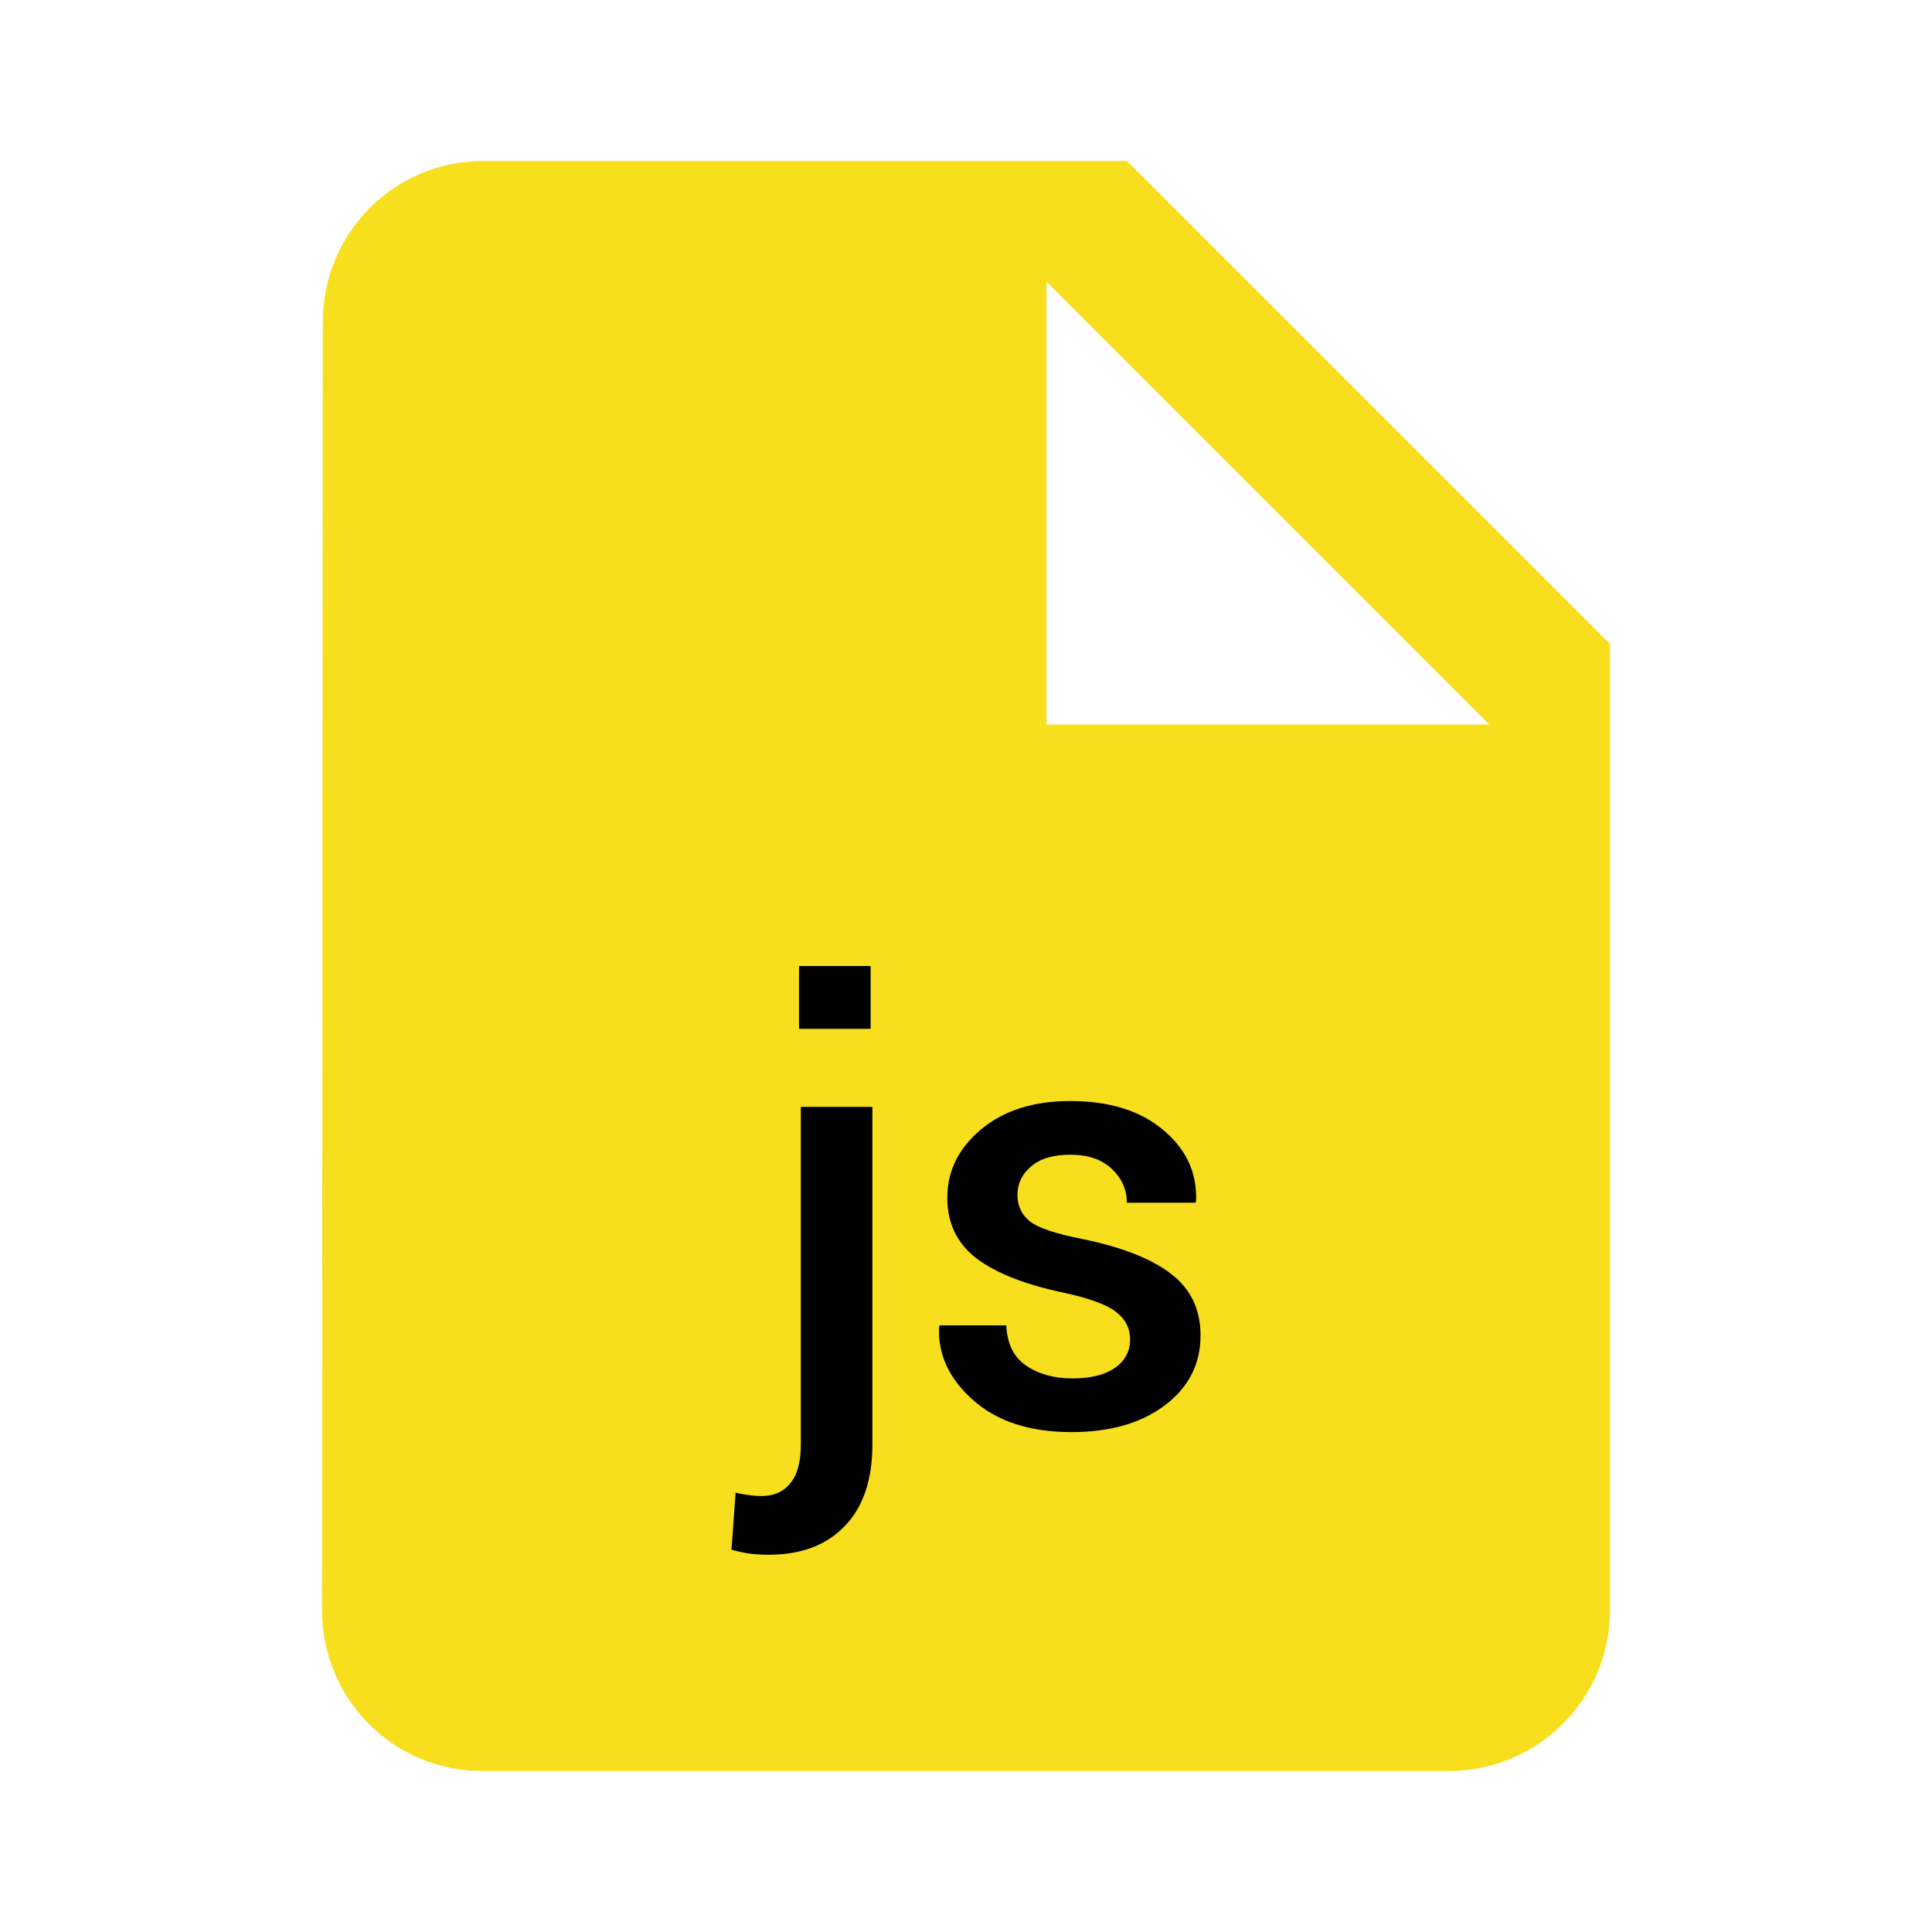 <?xml version="1.0" encoding="UTF-8" standalone="no"?>
<svg
   xmlns:dc="http://purl.org/dc/elements/1.1/"
   xmlns:cc="http://creativecommons.org/ns#"
   xmlns:rdf="http://www.w3.org/1999/02/22-rdf-syntax-ns#"
   xmlns:svg="http://www.w3.org/2000/svg"
   xmlns="http://www.w3.org/2000/svg"
   xmlns:sodipodi="http://sodipodi.sourceforge.net/DTD/sodipodi-0.dtd"
   xmlns:inkscape="http://www.inkscape.org/namespaces/inkscape"
   fill="#009688"
   width="48"
   height="48"
   viewBox="0 0 48 48"
   id="svg2"
   version="1.1"
   inkscape:version="0.91 r13725"
   sodipodi:docname="text-x-javascript4.svg">
  <defs
     id="defs8" />
  <sodipodi:namedview
     pagecolor="#ffffff"
     bordercolor="#666666"
     borderopacity="1"
     objecttolerance="10"
     gridtolerance="10"
     guidetolerance="10"
     inkscape:pageopacity="0"
     inkscape:pageshadow="2"
     inkscape:window-width="1366"
     inkscape:window-height="713"
     id="namedview6"
     showgrid="false"
     inkscape:zoom="4.9166667"
     inkscape:cx="19.012451"
     inkscape:cy="38.613201"
     inkscape:window-x="0"
     inkscape:window-y="30"
     inkscape:window-maximized="1"
     inkscape:current-layer="svg2"
     inkscape:snap-bbox="true"
     inkscape:bbox-paths="true"
     inkscape:bbox-nodes="true"
     inkscape:snap-bbox-edge-midpoints="true" />
  <g
     id="g4170">
    <path
       id="path4141"
       d="M 12 4 C 9.79 4 8.02 5.79 8.02 8 L 8 40 C 8 42.21 9.77 44 11.98 44 L 36 44 C 38.21 44 40 42.21 40 40 L 40 16 L 28 4 L 12 4 z M 26 7 L 37 18 L 26 18 L 26 7 z "
       style="fill:#f7df1e;fill-opacity:1" />
    <path
       id="path4137"
       d="m 19.852,24 1.779,0 0,1.561 -1.779,0 0,-1.561 z"
       style="fill:#000000;fill-opacity:1" />
    <path
       id="path4135"
       d="m 26.596,27.355 c 0.967,0 1.734,0.238 2.301,0.717 0.571,0.474 0.845,1.062 0.82,1.766 l -0.016,0.043 -1.705,0 c 0,-0.327 -0.126,-0.607 -0.375,-0.842 C 27.372,28.805 27.03,28.688 26.596,28.688 c -0.43,0 -0.756,0.098 -0.98,0.293 -0.225,0.19 -0.338,0.425 -0.338,0.703 0,0.278 0.106,0.5 0.316,0.666 0.215,0.161 0.646,0.305 1.295,0.432 0.996,0.205 1.734,0.497 2.213,0.873 0.483,0.371 0.725,0.879 0.725,1.523 0,0.713 -0.296,1.292 -0.887,1.736 -0.586,0.444 -1.358,0.666 -2.32,0.666 -1.03,0 -1.844,-0.264 -2.439,-0.791 -0.596,-0.527 -0.879,-1.133 -0.85,-1.816 l 0.014,-0.045 1.656,0 c 0.02,0.459 0.186,0.794 0.498,1.004 0.312,0.21 0.693,0.314 1.143,0.314 0.459,0 0.813,-0.088 1.062,-0.264 0.249,-0.176 0.373,-0.411 0.373,-0.709 0,-0.273 -0.117,-0.501 -0.352,-0.682 -0.234,-0.181 -0.671,-0.34 -1.311,-0.477 -0.947,-0.2 -1.666,-0.483 -2.154,-0.85 -0.483,-0.371 -0.725,-0.873 -0.725,-1.508 0,-0.664 0.28,-1.23 0.842,-1.699 0.562,-0.469 1.301,-0.703 2.219,-0.703 z"
       style="fill:#000000;fill-opacity:1" />
    <path
       id="path4144"
       d="m 19.895,27.5 1.779,0 0,8.387 c 0,0.874 -0.226,1.548 -0.68,2.021 -0.454,0.479 -1.088,0.719 -1.898,0.719 -0.176,0 -0.333,-0.01 -0.475,-0.029 -0.142,-0.02 -0.291,-0.052 -0.447,-0.096 l 0.102,-1.42 c 0.083,0.024 0.187,0.044 0.309,0.059 0.122,0.02 0.233,0.027 0.336,0.027 0.303,0 0.54,-0.104 0.711,-0.314 0.176,-0.205 0.264,-0.527 0.264,-0.967 l 0,-8.387 z"
       style="fill:#000000;fill-opacity:1" />
  </g>
</svg>
